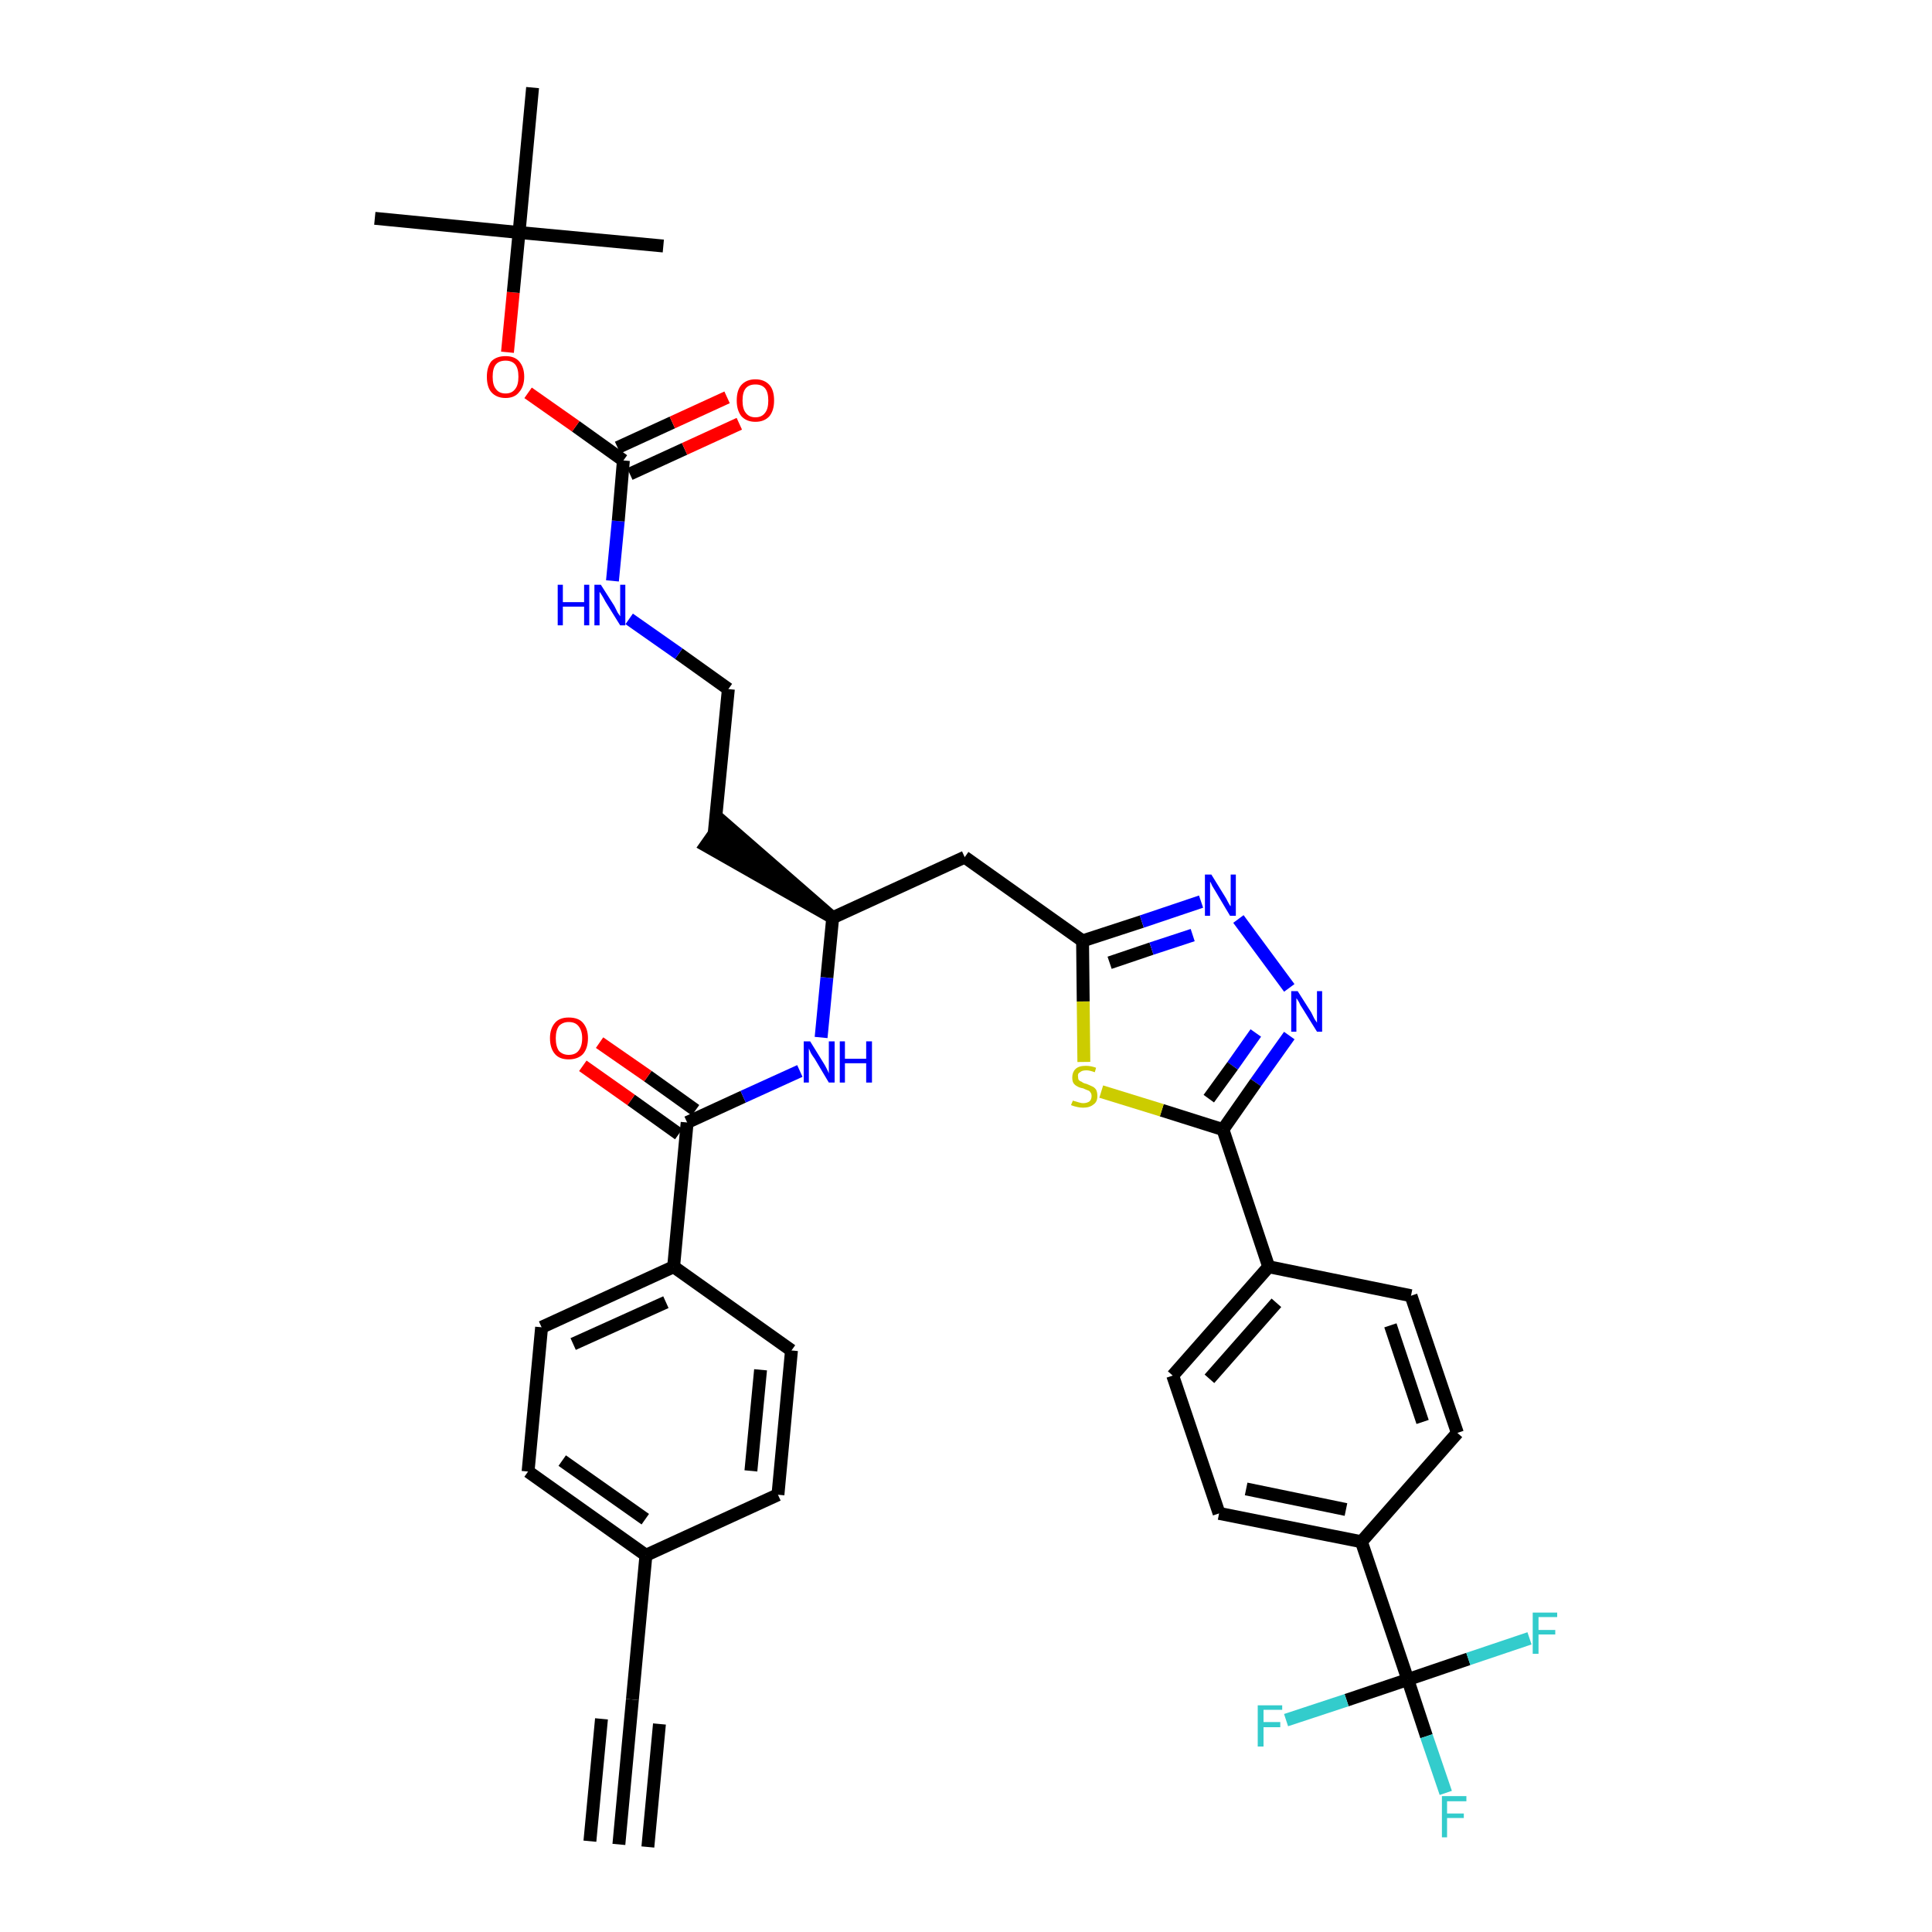 <?xml version='1.0' encoding='iso-8859-1'?>
<svg version='1.1' baseProfile='full'
              xmlns='http://www.w3.org/2000/svg'
                      xmlns:rdkit='http://www.rdkit.org/xml'
                      xmlns:xlink='http://www.w3.org/1999/xlink'
                  xml:space='preserve'
width='300px' height='300px' viewBox='0 0 300 300'>
<!-- END OF HEADER -->
<path class='bond-0 atom-0 atom-1' d='M 96.1,286.4 L 98.2,263.9' style='fill:none;fill-rule:evenodd;stroke:#000000;stroke-width:2.0px;stroke-linecap:butt;stroke-linejoin:miter;stroke-opacity:1' />
<path class='bond-0 atom-0 atom-1' d='M 100.6,286.8 L 102.4,267.7' style='fill:none;fill-rule:evenodd;stroke:#000000;stroke-width:2.0px;stroke-linecap:butt;stroke-linejoin:miter;stroke-opacity:1' />
<path class='bond-0 atom-0 atom-1' d='M 91.6,285.9 L 93.4,266.9' style='fill:none;fill-rule:evenodd;stroke:#000000;stroke-width:2.0px;stroke-linecap:butt;stroke-linejoin:miter;stroke-opacity:1' />
<path class='bond-1 atom-1 atom-2' d='M 98.2,263.9 L 100.3,241.5' style='fill:none;fill-rule:evenodd;stroke:#000000;stroke-width:2.0px;stroke-linecap:butt;stroke-linejoin:miter;stroke-opacity:1' />
<path class='bond-2 atom-2 atom-3' d='M 100.3,241.5 L 82.0,228.5' style='fill:none;fill-rule:evenodd;stroke:#000000;stroke-width:2.0px;stroke-linecap:butt;stroke-linejoin:miter;stroke-opacity:1' />
<path class='bond-2 atom-2 atom-3' d='M 100.2,235.9 L 87.3,226.8' style='fill:none;fill-rule:evenodd;stroke:#000000;stroke-width:2.0px;stroke-linecap:butt;stroke-linejoin:miter;stroke-opacity:1' />
<path class='bond-37 atom-37 atom-2' d='M 120.8,232.1 L 100.3,241.5' style='fill:none;fill-rule:evenodd;stroke:#000000;stroke-width:2.0px;stroke-linecap:butt;stroke-linejoin:miter;stroke-opacity:1' />
<path class='bond-3 atom-3 atom-4' d='M 82.0,228.5 L 84.1,206.1' style='fill:none;fill-rule:evenodd;stroke:#000000;stroke-width:2.0px;stroke-linecap:butt;stroke-linejoin:miter;stroke-opacity:1' />
<path class='bond-4 atom-4 atom-5' d='M 84.1,206.1 L 104.6,196.7' style='fill:none;fill-rule:evenodd;stroke:#000000;stroke-width:2.0px;stroke-linecap:butt;stroke-linejoin:miter;stroke-opacity:1' />
<path class='bond-4 atom-4 atom-5' d='M 89.0,208.7 L 103.4,202.2' style='fill:none;fill-rule:evenodd;stroke:#000000;stroke-width:2.0px;stroke-linecap:butt;stroke-linejoin:miter;stroke-opacity:1' />
<path class='bond-5 atom-5 atom-6' d='M 104.6,196.7 L 106.7,174.3' style='fill:none;fill-rule:evenodd;stroke:#000000;stroke-width:2.0px;stroke-linecap:butt;stroke-linejoin:miter;stroke-opacity:1' />
<path class='bond-35 atom-5 atom-36' d='M 104.6,196.7 L 122.9,209.7' style='fill:none;fill-rule:evenodd;stroke:#000000;stroke-width:2.0px;stroke-linecap:butt;stroke-linejoin:miter;stroke-opacity:1' />
<path class='bond-6 atom-6 atom-7' d='M 108.0,172.4 L 100.6,167.1' style='fill:none;fill-rule:evenodd;stroke:#000000;stroke-width:2.0px;stroke-linecap:butt;stroke-linejoin:miter;stroke-opacity:1' />
<path class='bond-6 atom-6 atom-7' d='M 100.6,167.1 L 93.1,161.9' style='fill:none;fill-rule:evenodd;stroke:#FF0000;stroke-width:2.0px;stroke-linecap:butt;stroke-linejoin:miter;stroke-opacity:1' />
<path class='bond-6 atom-6 atom-7' d='M 105.4,176.1 L 98.0,170.8' style='fill:none;fill-rule:evenodd;stroke:#000000;stroke-width:2.0px;stroke-linecap:butt;stroke-linejoin:miter;stroke-opacity:1' />
<path class='bond-6 atom-6 atom-7' d='M 98.0,170.8 L 90.5,165.5' style='fill:none;fill-rule:evenodd;stroke:#FF0000;stroke-width:2.0px;stroke-linecap:butt;stroke-linejoin:miter;stroke-opacity:1' />
<path class='bond-7 atom-6 atom-8' d='M 106.7,174.3 L 115.4,170.3' style='fill:none;fill-rule:evenodd;stroke:#000000;stroke-width:2.0px;stroke-linecap:butt;stroke-linejoin:miter;stroke-opacity:1' />
<path class='bond-7 atom-6 atom-8' d='M 115.4,170.3 L 124.2,166.3' style='fill:none;fill-rule:evenodd;stroke:#0000FF;stroke-width:2.0px;stroke-linecap:butt;stroke-linejoin:miter;stroke-opacity:1' />
<path class='bond-8 atom-8 atom-9' d='M 127.5,161.1 L 128.4,151.8' style='fill:none;fill-rule:evenodd;stroke:#0000FF;stroke-width:2.0px;stroke-linecap:butt;stroke-linejoin:miter;stroke-opacity:1' />
<path class='bond-8 atom-8 atom-9' d='M 128.4,151.8 L 129.3,142.5' style='fill:none;fill-rule:evenodd;stroke:#000000;stroke-width:2.0px;stroke-linecap:butt;stroke-linejoin:miter;stroke-opacity:1' />
<path class='bond-9 atom-9 atom-10' d='M 129.3,142.5 L 112.2,127.6 L 109.6,131.3 Z' style='fill:#000000;fill-rule:evenodd;fill-opacity:1;stroke:#000000;stroke-width:2.0px;stroke-linecap:butt;stroke-linejoin:miter;stroke-opacity:1;' />
<path class='bond-19 atom-9 atom-20' d='M 129.3,142.5 L 149.8,133.1' style='fill:none;fill-rule:evenodd;stroke:#000000;stroke-width:2.0px;stroke-linecap:butt;stroke-linejoin:miter;stroke-opacity:1' />
<path class='bond-10 atom-10 atom-11' d='M 110.9,129.4 L 113.1,107.0' style='fill:none;fill-rule:evenodd;stroke:#000000;stroke-width:2.0px;stroke-linecap:butt;stroke-linejoin:miter;stroke-opacity:1' />
<path class='bond-11 atom-11 atom-12' d='M 113.1,107.0 L 105.4,101.5' style='fill:none;fill-rule:evenodd;stroke:#000000;stroke-width:2.0px;stroke-linecap:butt;stroke-linejoin:miter;stroke-opacity:1' />
<path class='bond-11 atom-11 atom-12' d='M 105.4,101.5 L 97.7,96.1' style='fill:none;fill-rule:evenodd;stroke:#0000FF;stroke-width:2.0px;stroke-linecap:butt;stroke-linejoin:miter;stroke-opacity:1' />
<path class='bond-12 atom-12 atom-13' d='M 95.1,90.2 L 96.0,80.9' style='fill:none;fill-rule:evenodd;stroke:#0000FF;stroke-width:2.0px;stroke-linecap:butt;stroke-linejoin:miter;stroke-opacity:1' />
<path class='bond-12 atom-12 atom-13' d='M 96.0,80.9 L 96.8,71.5' style='fill:none;fill-rule:evenodd;stroke:#000000;stroke-width:2.0px;stroke-linecap:butt;stroke-linejoin:miter;stroke-opacity:1' />
<path class='bond-13 atom-13 atom-14' d='M 97.8,73.6 L 106.3,69.7' style='fill:none;fill-rule:evenodd;stroke:#000000;stroke-width:2.0px;stroke-linecap:butt;stroke-linejoin:miter;stroke-opacity:1' />
<path class='bond-13 atom-13 atom-14' d='M 106.3,69.7 L 114.8,65.8' style='fill:none;fill-rule:evenodd;stroke:#FF0000;stroke-width:2.0px;stroke-linecap:butt;stroke-linejoin:miter;stroke-opacity:1' />
<path class='bond-13 atom-13 atom-14' d='M 95.9,69.5 L 104.4,65.6' style='fill:none;fill-rule:evenodd;stroke:#000000;stroke-width:2.0px;stroke-linecap:butt;stroke-linejoin:miter;stroke-opacity:1' />
<path class='bond-13 atom-13 atom-14' d='M 104.4,65.6 L 112.9,61.7' style='fill:none;fill-rule:evenodd;stroke:#FF0000;stroke-width:2.0px;stroke-linecap:butt;stroke-linejoin:miter;stroke-opacity:1' />
<path class='bond-14 atom-13 atom-15' d='M 96.8,71.5 L 89.4,66.2' style='fill:none;fill-rule:evenodd;stroke:#000000;stroke-width:2.0px;stroke-linecap:butt;stroke-linejoin:miter;stroke-opacity:1' />
<path class='bond-14 atom-13 atom-15' d='M 89.4,66.2 L 82.0,61.0' style='fill:none;fill-rule:evenodd;stroke:#FF0000;stroke-width:2.0px;stroke-linecap:butt;stroke-linejoin:miter;stroke-opacity:1' />
<path class='bond-15 atom-15 atom-16' d='M 78.8,54.7 L 79.7,45.4' style='fill:none;fill-rule:evenodd;stroke:#FF0000;stroke-width:2.0px;stroke-linecap:butt;stroke-linejoin:miter;stroke-opacity:1' />
<path class='bond-15 atom-15 atom-16' d='M 79.7,45.4 L 80.6,36.1' style='fill:none;fill-rule:evenodd;stroke:#000000;stroke-width:2.0px;stroke-linecap:butt;stroke-linejoin:miter;stroke-opacity:1' />
<path class='bond-16 atom-16 atom-17' d='M 80.6,36.1 L 58.2,33.9' style='fill:none;fill-rule:evenodd;stroke:#000000;stroke-width:2.0px;stroke-linecap:butt;stroke-linejoin:miter;stroke-opacity:1' />
<path class='bond-17 atom-16 atom-18' d='M 80.6,36.1 L 103.0,38.2' style='fill:none;fill-rule:evenodd;stroke:#000000;stroke-width:2.0px;stroke-linecap:butt;stroke-linejoin:miter;stroke-opacity:1' />
<path class='bond-18 atom-16 atom-19' d='M 80.6,36.1 L 82.7,13.6' style='fill:none;fill-rule:evenodd;stroke:#000000;stroke-width:2.0px;stroke-linecap:butt;stroke-linejoin:miter;stroke-opacity:1' />
<path class='bond-20 atom-20 atom-21' d='M 149.8,133.1 L 168.1,146.1' style='fill:none;fill-rule:evenodd;stroke:#000000;stroke-width:2.0px;stroke-linecap:butt;stroke-linejoin:miter;stroke-opacity:1' />
<path class='bond-21 atom-21 atom-22' d='M 168.1,146.1 L 177.3,143.1' style='fill:none;fill-rule:evenodd;stroke:#000000;stroke-width:2.0px;stroke-linecap:butt;stroke-linejoin:miter;stroke-opacity:1' />
<path class='bond-21 atom-21 atom-22' d='M 177.3,143.1 L 186.5,140.0' style='fill:none;fill-rule:evenodd;stroke:#0000FF;stroke-width:2.0px;stroke-linecap:butt;stroke-linejoin:miter;stroke-opacity:1' />
<path class='bond-21 atom-21 atom-22' d='M 172.3,149.5 L 178.8,147.3' style='fill:none;fill-rule:evenodd;stroke:#000000;stroke-width:2.0px;stroke-linecap:butt;stroke-linejoin:miter;stroke-opacity:1' />
<path class='bond-21 atom-21 atom-22' d='M 178.8,147.3 L 185.2,145.2' style='fill:none;fill-rule:evenodd;stroke:#0000FF;stroke-width:2.0px;stroke-linecap:butt;stroke-linejoin:miter;stroke-opacity:1' />
<path class='bond-38 atom-35 atom-21' d='M 168.3,164.9 L 168.2,155.5' style='fill:none;fill-rule:evenodd;stroke:#CCCC00;stroke-width:2.0px;stroke-linecap:butt;stroke-linejoin:miter;stroke-opacity:1' />
<path class='bond-38 atom-35 atom-21' d='M 168.2,155.5 L 168.1,146.1' style='fill:none;fill-rule:evenodd;stroke:#000000;stroke-width:2.0px;stroke-linecap:butt;stroke-linejoin:miter;stroke-opacity:1' />
<path class='bond-22 atom-22 atom-23' d='M 192.3,142.7 L 200.2,153.4' style='fill:none;fill-rule:evenodd;stroke:#0000FF;stroke-width:2.0px;stroke-linecap:butt;stroke-linejoin:miter;stroke-opacity:1' />
<path class='bond-23 atom-23 atom-24' d='M 200.2,160.8 L 195.0,168.1' style='fill:none;fill-rule:evenodd;stroke:#0000FF;stroke-width:2.0px;stroke-linecap:butt;stroke-linejoin:miter;stroke-opacity:1' />
<path class='bond-23 atom-23 atom-24' d='M 195.0,168.1 L 189.9,175.4' style='fill:none;fill-rule:evenodd;stroke:#000000;stroke-width:2.0px;stroke-linecap:butt;stroke-linejoin:miter;stroke-opacity:1' />
<path class='bond-23 atom-23 atom-24' d='M 195.0,160.4 L 191.4,165.5' style='fill:none;fill-rule:evenodd;stroke:#0000FF;stroke-width:2.0px;stroke-linecap:butt;stroke-linejoin:miter;stroke-opacity:1' />
<path class='bond-23 atom-23 atom-24' d='M 191.4,165.5 L 187.7,170.6' style='fill:none;fill-rule:evenodd;stroke:#000000;stroke-width:2.0px;stroke-linecap:butt;stroke-linejoin:miter;stroke-opacity:1' />
<path class='bond-24 atom-24 atom-25' d='M 189.9,175.4 L 197.0,196.7' style='fill:none;fill-rule:evenodd;stroke:#000000;stroke-width:2.0px;stroke-linecap:butt;stroke-linejoin:miter;stroke-opacity:1' />
<path class='bond-34 atom-24 atom-35' d='M 189.9,175.4 L 180.4,172.4' style='fill:none;fill-rule:evenodd;stroke:#000000;stroke-width:2.0px;stroke-linecap:butt;stroke-linejoin:miter;stroke-opacity:1' />
<path class='bond-34 atom-24 atom-35' d='M 180.4,172.4 L 171.0,169.5' style='fill:none;fill-rule:evenodd;stroke:#CCCC00;stroke-width:2.0px;stroke-linecap:butt;stroke-linejoin:miter;stroke-opacity:1' />
<path class='bond-25 atom-25 atom-26' d='M 197.0,196.7 L 182.1,213.6' style='fill:none;fill-rule:evenodd;stroke:#000000;stroke-width:2.0px;stroke-linecap:butt;stroke-linejoin:miter;stroke-opacity:1' />
<path class='bond-25 atom-25 atom-26' d='M 198.2,202.3 L 187.8,214.1' style='fill:none;fill-rule:evenodd;stroke:#000000;stroke-width:2.0px;stroke-linecap:butt;stroke-linejoin:miter;stroke-opacity:1' />
<path class='bond-39 atom-34 atom-25' d='M 219.1,201.2 L 197.0,196.7' style='fill:none;fill-rule:evenodd;stroke:#000000;stroke-width:2.0px;stroke-linecap:butt;stroke-linejoin:miter;stroke-opacity:1' />
<path class='bond-26 atom-26 atom-27' d='M 182.1,213.6 L 189.3,235.0' style='fill:none;fill-rule:evenodd;stroke:#000000;stroke-width:2.0px;stroke-linecap:butt;stroke-linejoin:miter;stroke-opacity:1' />
<path class='bond-27 atom-27 atom-28' d='M 189.3,235.0 L 211.4,239.4' style='fill:none;fill-rule:evenodd;stroke:#000000;stroke-width:2.0px;stroke-linecap:butt;stroke-linejoin:miter;stroke-opacity:1' />
<path class='bond-27 atom-27 atom-28' d='M 193.5,231.2 L 209.0,234.4' style='fill:none;fill-rule:evenodd;stroke:#000000;stroke-width:2.0px;stroke-linecap:butt;stroke-linejoin:miter;stroke-opacity:1' />
<path class='bond-28 atom-28 atom-29' d='M 211.4,239.4 L 218.6,260.8' style='fill:none;fill-rule:evenodd;stroke:#000000;stroke-width:2.0px;stroke-linecap:butt;stroke-linejoin:miter;stroke-opacity:1' />
<path class='bond-32 atom-28 atom-33' d='M 211.4,239.4 L 226.3,222.5' style='fill:none;fill-rule:evenodd;stroke:#000000;stroke-width:2.0px;stroke-linecap:butt;stroke-linejoin:miter;stroke-opacity:1' />
<path class='bond-29 atom-29 atom-30' d='M 218.6,260.8 L 221.5,269.6' style='fill:none;fill-rule:evenodd;stroke:#000000;stroke-width:2.0px;stroke-linecap:butt;stroke-linejoin:miter;stroke-opacity:1' />
<path class='bond-29 atom-29 atom-30' d='M 221.5,269.6 L 224.5,278.4' style='fill:none;fill-rule:evenodd;stroke:#33CCCC;stroke-width:2.0px;stroke-linecap:butt;stroke-linejoin:miter;stroke-opacity:1' />
<path class='bond-30 atom-29 atom-31' d='M 218.6,260.8 L 209.1,264.0' style='fill:none;fill-rule:evenodd;stroke:#000000;stroke-width:2.0px;stroke-linecap:butt;stroke-linejoin:miter;stroke-opacity:1' />
<path class='bond-30 atom-29 atom-31' d='M 209.1,264.0 L 199.7,267.1' style='fill:none;fill-rule:evenodd;stroke:#33CCCC;stroke-width:2.0px;stroke-linecap:butt;stroke-linejoin:miter;stroke-opacity:1' />
<path class='bond-31 atom-29 atom-32' d='M 218.6,260.8 L 228.0,257.6' style='fill:none;fill-rule:evenodd;stroke:#000000;stroke-width:2.0px;stroke-linecap:butt;stroke-linejoin:miter;stroke-opacity:1' />
<path class='bond-31 atom-29 atom-32' d='M 228.0,257.6 L 237.5,254.4' style='fill:none;fill-rule:evenodd;stroke:#33CCCC;stroke-width:2.0px;stroke-linecap:butt;stroke-linejoin:miter;stroke-opacity:1' />
<path class='bond-33 atom-33 atom-34' d='M 226.3,222.5 L 219.1,201.2' style='fill:none;fill-rule:evenodd;stroke:#000000;stroke-width:2.0px;stroke-linecap:butt;stroke-linejoin:miter;stroke-opacity:1' />
<path class='bond-33 atom-33 atom-34' d='M 220.9,220.8 L 215.9,205.8' style='fill:none;fill-rule:evenodd;stroke:#000000;stroke-width:2.0px;stroke-linecap:butt;stroke-linejoin:miter;stroke-opacity:1' />
<path class='bond-36 atom-36 atom-37' d='M 122.9,209.7 L 120.8,232.1' style='fill:none;fill-rule:evenodd;stroke:#000000;stroke-width:2.0px;stroke-linecap:butt;stroke-linejoin:miter;stroke-opacity:1' />
<path class='bond-36 atom-36 atom-37' d='M 118.1,212.7 L 116.6,228.4' style='fill:none;fill-rule:evenodd;stroke:#000000;stroke-width:2.0px;stroke-linecap:butt;stroke-linejoin:miter;stroke-opacity:1' />
<path  class='atom-7' d='M 85.4 161.2
Q 85.4 159.7, 86.2 158.8
Q 86.9 158.0, 88.3 158.0
Q 89.8 158.0, 90.5 158.8
Q 91.3 159.7, 91.3 161.2
Q 91.3 162.8, 90.5 163.7
Q 89.7 164.5, 88.3 164.5
Q 86.9 164.5, 86.2 163.7
Q 85.4 162.8, 85.4 161.2
M 88.3 163.8
Q 89.3 163.8, 89.8 163.2
Q 90.4 162.5, 90.4 161.2
Q 90.4 160.0, 89.8 159.3
Q 89.3 158.7, 88.3 158.7
Q 87.4 158.7, 86.8 159.3
Q 86.3 160.0, 86.3 161.2
Q 86.3 162.5, 86.8 163.2
Q 87.4 163.8, 88.3 163.8
' fill='#FF0000'/>
<path  class='atom-8' d='M 125.8 161.7
L 127.9 165.1
Q 128.1 165.4, 128.4 166.0
Q 128.7 166.6, 128.7 166.7
L 128.7 161.7
L 129.6 161.7
L 129.6 168.1
L 128.7 168.1
L 126.5 164.4
Q 126.2 164.0, 125.9 163.5
Q 125.7 163.0, 125.6 162.8
L 125.6 168.1
L 124.8 168.1
L 124.8 161.7
L 125.8 161.7
' fill='#0000FF'/>
<path  class='atom-8' d='M 130.4 161.7
L 131.2 161.7
L 131.2 164.4
L 134.5 164.4
L 134.5 161.7
L 135.4 161.7
L 135.4 168.1
L 134.5 168.1
L 134.5 165.1
L 131.2 165.1
L 131.2 168.1
L 130.4 168.1
L 130.4 161.7
' fill='#0000FF'/>
<path  class='atom-12' d='M 86.6 90.8
L 87.4 90.8
L 87.4 93.5
L 90.7 93.5
L 90.7 90.8
L 91.5 90.8
L 91.5 97.1
L 90.7 97.1
L 90.7 94.2
L 87.4 94.2
L 87.4 97.1
L 86.6 97.1
L 86.6 90.8
' fill='#0000FF'/>
<path  class='atom-12' d='M 93.3 90.8
L 95.4 94.1
Q 95.6 94.5, 95.9 95.1
Q 96.3 95.7, 96.3 95.7
L 96.3 90.8
L 97.1 90.8
L 97.1 97.1
L 96.3 97.1
L 94.0 93.4
Q 93.8 93.0, 93.5 92.5
Q 93.2 92.0, 93.1 91.9
L 93.1 97.1
L 92.3 97.1
L 92.3 90.8
L 93.3 90.8
' fill='#0000FF'/>
<path  class='atom-14' d='M 114.4 62.2
Q 114.4 60.6, 115.1 59.8
Q 115.9 58.9, 117.3 58.9
Q 118.7 58.9, 119.5 59.8
Q 120.2 60.6, 120.2 62.2
Q 120.2 63.7, 119.5 64.6
Q 118.7 65.5, 117.3 65.5
Q 115.9 65.5, 115.1 64.6
Q 114.4 63.7, 114.4 62.2
M 117.3 64.8
Q 118.3 64.8, 118.8 64.1
Q 119.3 63.5, 119.3 62.2
Q 119.3 60.9, 118.8 60.3
Q 118.3 59.7, 117.3 59.7
Q 116.3 59.7, 115.8 60.3
Q 115.3 60.9, 115.3 62.2
Q 115.3 63.5, 115.8 64.1
Q 116.3 64.8, 117.3 64.8
' fill='#FF0000'/>
<path  class='atom-15' d='M 75.6 58.5
Q 75.6 57.0, 76.3 56.1
Q 77.1 55.3, 78.5 55.3
Q 79.9 55.3, 80.6 56.1
Q 81.4 57.0, 81.4 58.5
Q 81.4 60.0, 80.6 60.9
Q 79.9 61.8, 78.5 61.8
Q 77.1 61.8, 76.3 60.9
Q 75.6 60.1, 75.6 58.5
M 78.5 61.1
Q 79.5 61.1, 80.0 60.4
Q 80.5 59.8, 80.5 58.5
Q 80.5 57.2, 80.0 56.6
Q 79.5 56.0, 78.5 56.0
Q 77.5 56.0, 77.0 56.6
Q 76.5 57.2, 76.5 58.5
Q 76.5 59.8, 77.0 60.4
Q 77.5 61.1, 78.5 61.1
' fill='#FF0000'/>
<path  class='atom-22' d='M 188.1 135.8
L 190.2 139.2
Q 190.4 139.5, 190.7 140.1
Q 191.0 140.7, 191.1 140.7
L 191.1 135.8
L 191.9 135.8
L 191.9 142.2
L 191.0 142.2
L 188.8 138.5
Q 188.5 138.0, 188.2 137.5
Q 188.0 137.0, 187.9 136.9
L 187.9 142.2
L 187.1 142.2
L 187.1 135.8
L 188.1 135.8
' fill='#0000FF'/>
<path  class='atom-23' d='M 201.5 153.9
L 203.6 157.2
Q 203.8 157.6, 204.1 158.2
Q 204.5 158.8, 204.5 158.8
L 204.5 153.9
L 205.3 153.9
L 205.3 160.2
L 204.5 160.2
L 202.2 156.5
Q 201.9 156.1, 201.7 155.6
Q 201.4 155.1, 201.3 155.0
L 201.3 160.2
L 200.5 160.2
L 200.5 153.9
L 201.5 153.9
' fill='#0000FF'/>
<path  class='atom-30' d='M 223.9 278.9
L 227.7 278.9
L 227.7 279.7
L 224.7 279.7
L 224.7 281.6
L 227.3 281.6
L 227.3 282.3
L 224.7 282.3
L 224.7 285.3
L 223.9 285.3
L 223.9 278.9
' fill='#33CCCC'/>
<path  class='atom-31' d='M 195.3 264.8
L 199.1 264.8
L 199.1 265.5
L 196.2 265.5
L 196.2 267.4
L 198.8 267.4
L 198.8 268.2
L 196.2 268.2
L 196.2 271.2
L 195.3 271.2
L 195.3 264.8
' fill='#33CCCC'/>
<path  class='atom-32' d='M 238.0 250.4
L 241.8 250.4
L 241.8 251.1
L 238.9 251.1
L 238.9 253.1
L 241.5 253.1
L 241.5 253.8
L 238.9 253.8
L 238.9 256.8
L 238.0 256.8
L 238.0 250.4
' fill='#33CCCC'/>
<path  class='atom-35' d='M 166.6 170.9
Q 166.6 170.9, 166.9 171.0
Q 167.2 171.1, 167.6 171.2
Q 167.9 171.3, 168.2 171.3
Q 168.8 171.3, 169.2 171.0
Q 169.5 170.7, 169.5 170.2
Q 169.5 169.8, 169.3 169.6
Q 169.2 169.4, 168.9 169.3
Q 168.6 169.2, 168.2 169.0
Q 167.6 168.9, 167.3 168.7
Q 166.9 168.5, 166.7 168.2
Q 166.5 167.9, 166.5 167.3
Q 166.5 166.5, 167.0 166.0
Q 167.5 165.5, 168.6 165.5
Q 169.4 165.5, 170.2 165.8
L 170.0 166.5
Q 169.2 166.2, 168.7 166.2
Q 168.0 166.2, 167.7 166.5
Q 167.3 166.7, 167.4 167.2
Q 167.4 167.5, 167.5 167.7
Q 167.7 167.9, 168.0 168.0
Q 168.2 168.2, 168.7 168.3
Q 169.2 168.5, 169.6 168.7
Q 169.9 168.8, 170.2 169.2
Q 170.4 169.6, 170.4 170.2
Q 170.4 171.1, 169.8 171.5
Q 169.2 172.0, 168.2 172.0
Q 167.7 172.0, 167.3 171.9
Q 166.8 171.8, 166.3 171.6
L 166.6 170.9
' fill='#CCCC00'/>
</svg>
